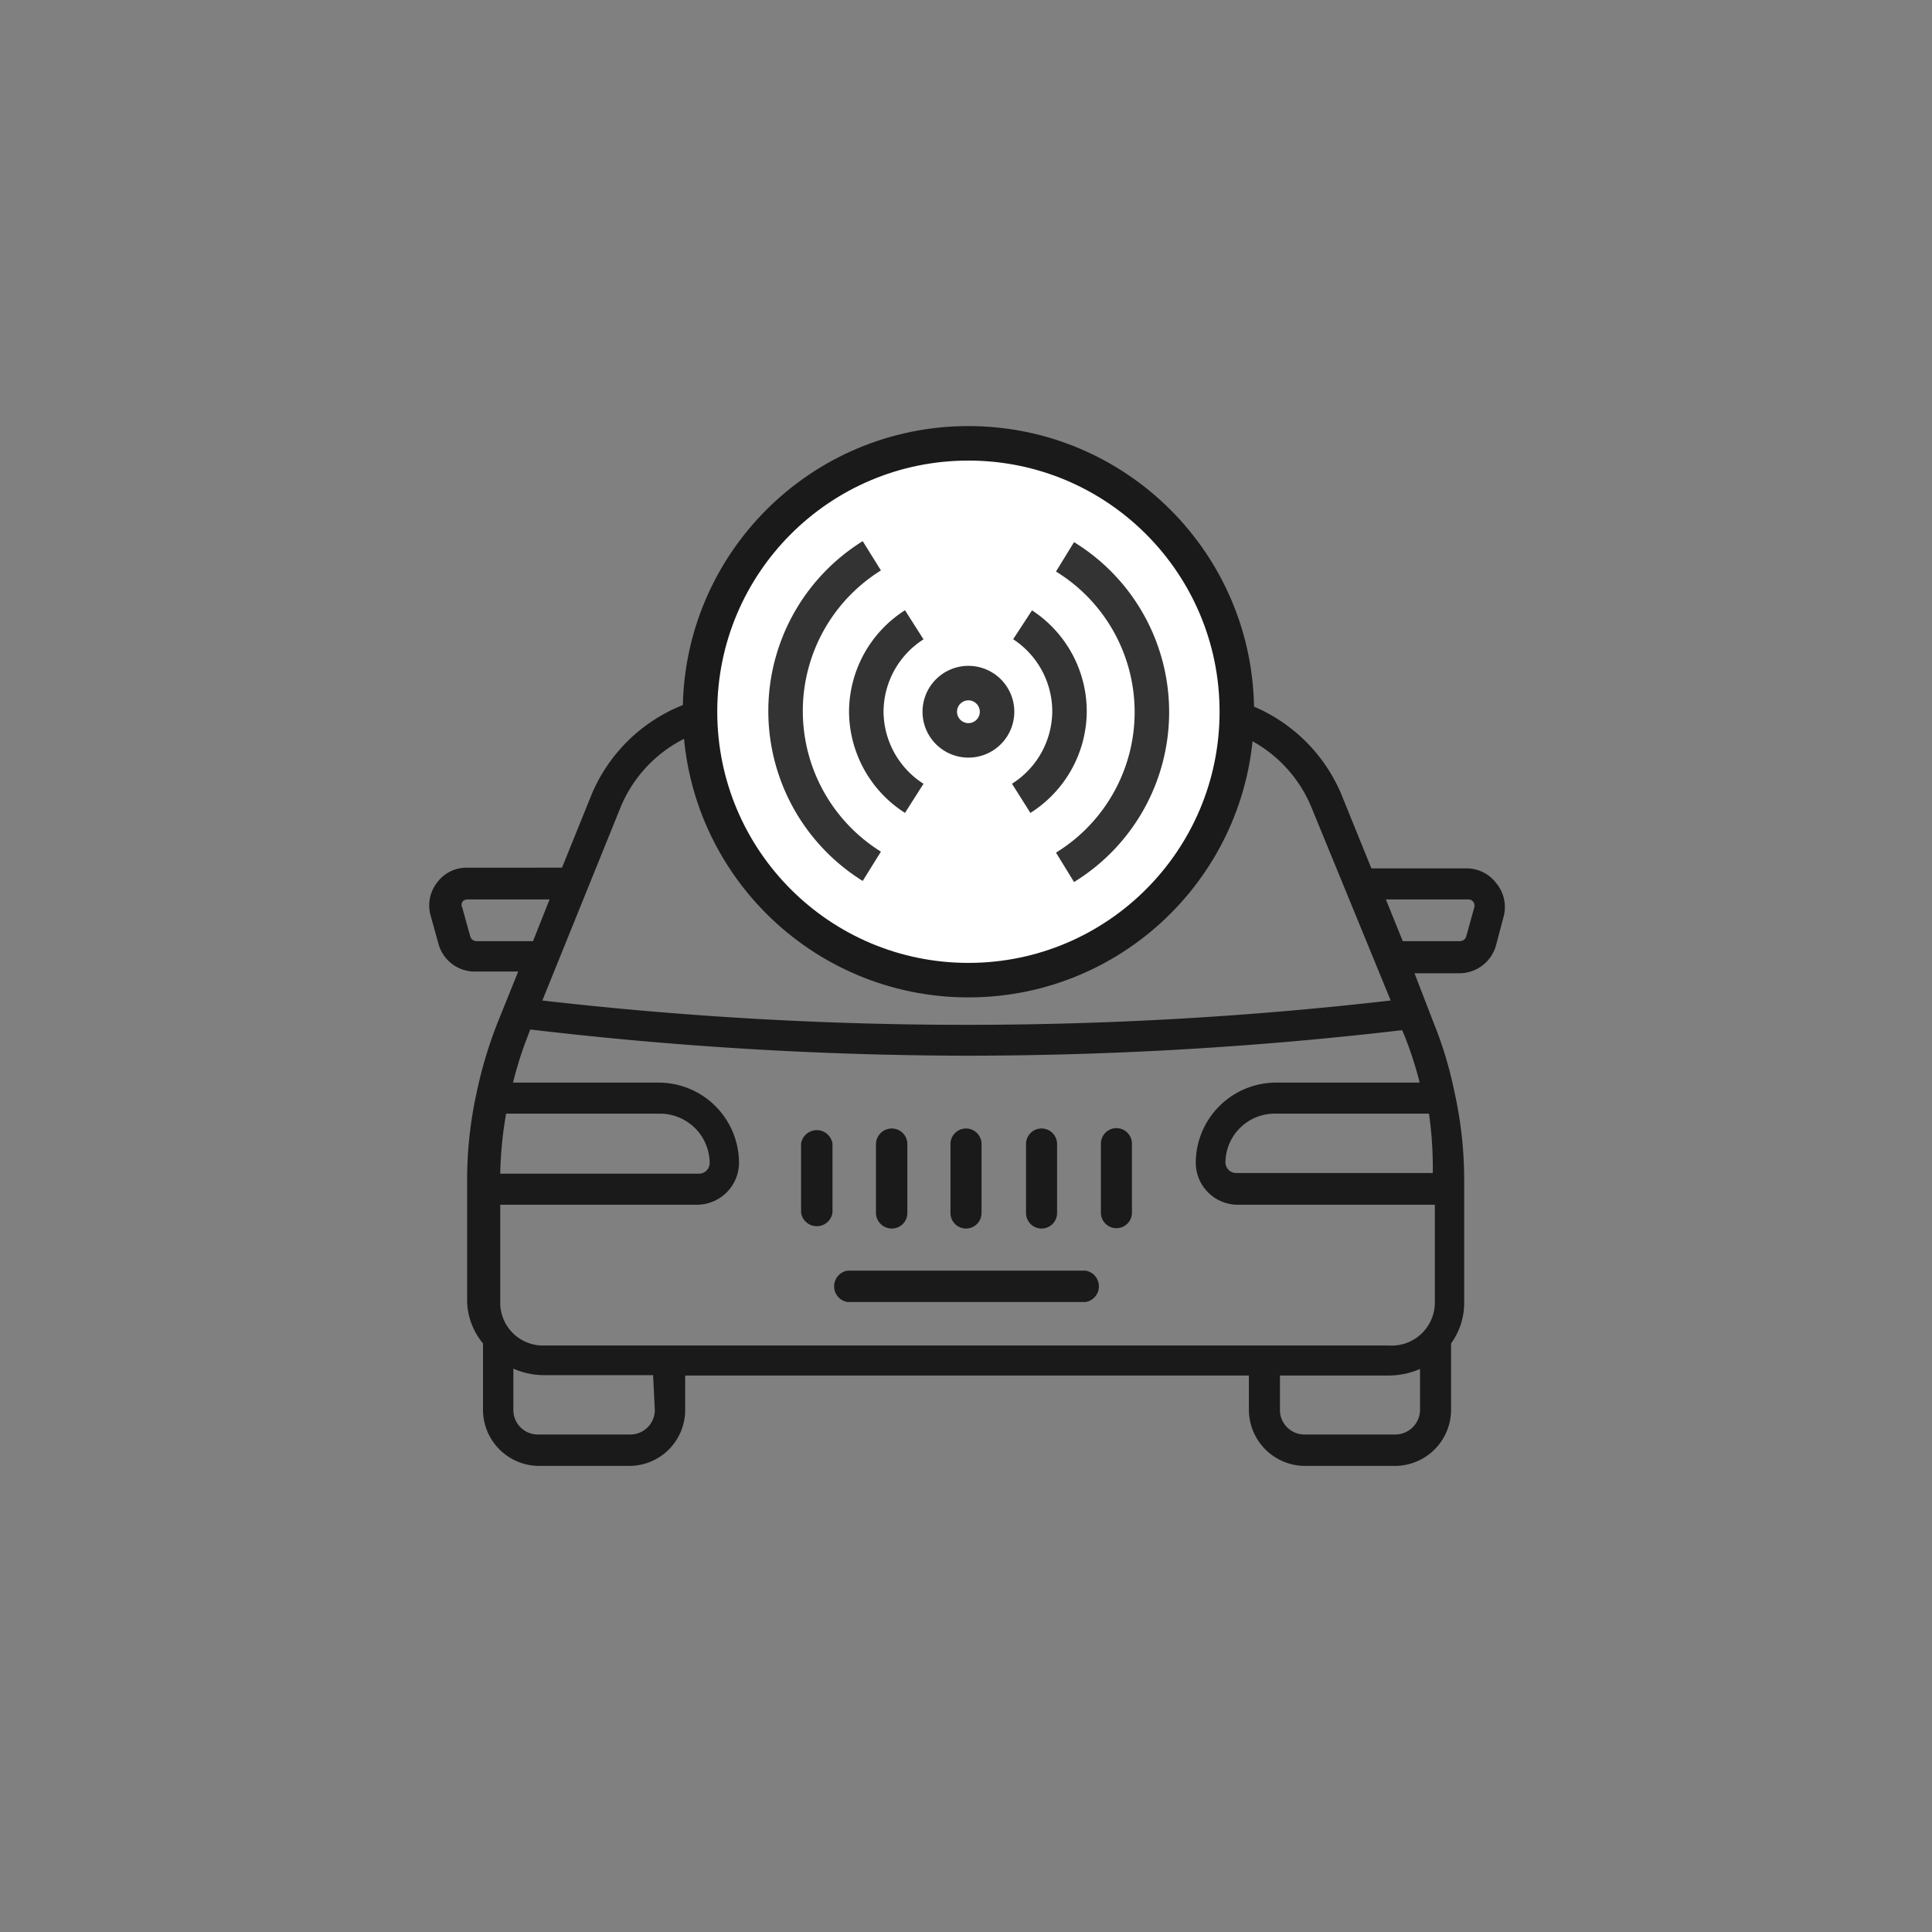 <svg xmlns="http://www.w3.org/2000/svg" viewBox="0 0 56 56"><rect x="0" y="0" width="56" height="56" fill="#808080" stroke="none"/><title>icon</title><path d="M31.46,36.83H24.57a.46.46,0,0,0,0,.91h6.89a.46.46,0,0,0,0-.91Z" fill="#1a1a1a"/><path d="M43.37,25.6a1.08,1.08,0,0,0-.88-.43l-2.74,0L38.87,23a4.78,4.78,0,0,0-4.42-2.9H21.58A4.78,4.78,0,0,0,17.16,23l-.87,2.15H13.54a1.06,1.06,0,0,0-.87.43,1.08,1.08,0,0,0-.19.95l.23.83a1.09,1.09,0,0,0,1,.8h1.31l-.6,1.49a12.43,12.43,0,0,0-.6,2h0a11.7,11.7,0,0,0-.28,2.51v3.59A2,2,0,0,0,14,38.94v1.93a1.63,1.63,0,0,0,1.62,1.62h2.62a1.62,1.62,0,0,0,1.62-1.62v-1H36.2v1a1.63,1.63,0,0,0,1.62,1.62h2.62a1.63,1.63,0,0,0,1.62-1.62V38.94a2,2,0,0,0,.38-1.18V34.17a11.7,11.7,0,0,0-.28-2.51h0a11.47,11.47,0,0,0-.6-2L41,28.21l1.3,0a1.1,1.1,0,0,0,1.06-.8l.22-.83A1.08,1.08,0,0,0,43.37,25.6ZM18,23.37A3.88,3.88,0,0,1,21.58,21H34.45A3.88,3.88,0,0,1,38,23.37L40.31,29a107.56,107.56,0,0,1-24.59,0ZM41.53,34h-5.7a.31.31,0,0,1-.31-.31A1.43,1.43,0,0,1,37,32.28h4.42A11.15,11.15,0,0,1,41.53,34ZM37,31.38a2.33,2.33,0,0,0-2.34,2.33,1.22,1.22,0,0,0,1.22,1.21h5.71v2.84A1.25,1.25,0,0,1,40.26,39H15.78a1.24,1.24,0,0,1-1.28-1.2V34.92h5.7a1.22,1.22,0,0,0,1.22-1.21,2.33,2.33,0,0,0-2.33-2.33H14.87A10.78,10.78,0,0,1,15.31,30l.06-.16A109.12,109.12,0,0,0,28,30.6a109,109,0,0,0,12.64-.74l.07.16a10.78,10.78,0,0,1,.44,1.36Zm-22.28.9h4.42a1.44,1.44,0,0,1,1.43,1.43.31.31,0,0,1-.32.31H14.5A11.15,11.15,0,0,1,14.67,32.28Zm-.91-5a.19.19,0,0,1-.18-.14l-.23-.83a.18.18,0,0,1,0-.17.2.2,0,0,1,.14-.07h2.39l-.48,1.21Zm5.17,13.59a.71.71,0,0,1-.72.71H15.59a.71.71,0,0,1-.71-.71v-1.2a2.2,2.2,0,0,0,.9.19h3.15Zm21.51.71H37.82a.71.71,0,0,1-.72-.71v-1h3.16a2.27,2.27,0,0,0,.9-.19v1.2A.72.72,0,0,1,40.44,41.58Zm2.24-15.27-.23.83a.19.19,0,0,1-.19.14l-1.65,0-.49-1.21,2.38,0a.18.18,0,0,1,.18.24Z" fill="#1a1a1a"/><path d="M24.13,33.15a.46.46,0,0,0-.91,0v2a.46.46,0,0,0,.91,0Z" fill="#1a1a1a"/><path d="M25.85,35.61a.45.45,0,0,0,.45-.45v-2a.45.45,0,0,0-.45-.45.46.46,0,0,0-.46.45v2A.46.46,0,0,0,25.85,35.61Z" fill="#1a1a1a"/><path d="M28,35.61a.45.45,0,0,0,.45-.45v-2a.45.45,0,0,0-.9,0v2A.45.45,0,0,0,28,35.61Z" fill="#1a1a1a"/><path d="M30.19,35.61a.45.45,0,0,0,.45-.45v-2a.45.45,0,0,0-.9,0v2A.45.45,0,0,0,30.19,35.61Z" fill="#1a1a1a"/><path d="M32.36,32.7a.45.45,0,0,0-.45.45v2a.45.45,0,1,0,.9,0v-2A.45.45,0,0,0,32.36,32.7Z" fill="#1a1a1a"/><circle cx="28.07" cy="20.63" r="7.78" fill="#fff" stroke="#1a1a1a" stroke-miterlimit="10"/><path d="M29.64,18.11A3,3,0,0,1,31,20.63a3,3,0,0,1-1.4,2.51" fill="none" stroke="#333" stroke-miterlimit="10"/><path d="M26.5,23.14a3,3,0,0,1-1.39-2.51,3,3,0,0,1,1.39-2.52" fill="none" stroke="#333" stroke-miterlimit="10"/><path d="M30.87,16.14a5.28,5.28,0,0,1,0,9" fill="none" stroke="#333" stroke-miterlimit="10"/><path d="M25.27,25.11a5.3,5.3,0,0,1,0-9" fill="none" stroke="#333" stroke-miterlimit="10"/><path d="M28.9,20.63a.83.83,0,1,1-.83-.83A.83.83,0,0,1,28.9,20.63Z" fill="none" stroke="#333" stroke-miterlimit="10"/></svg>